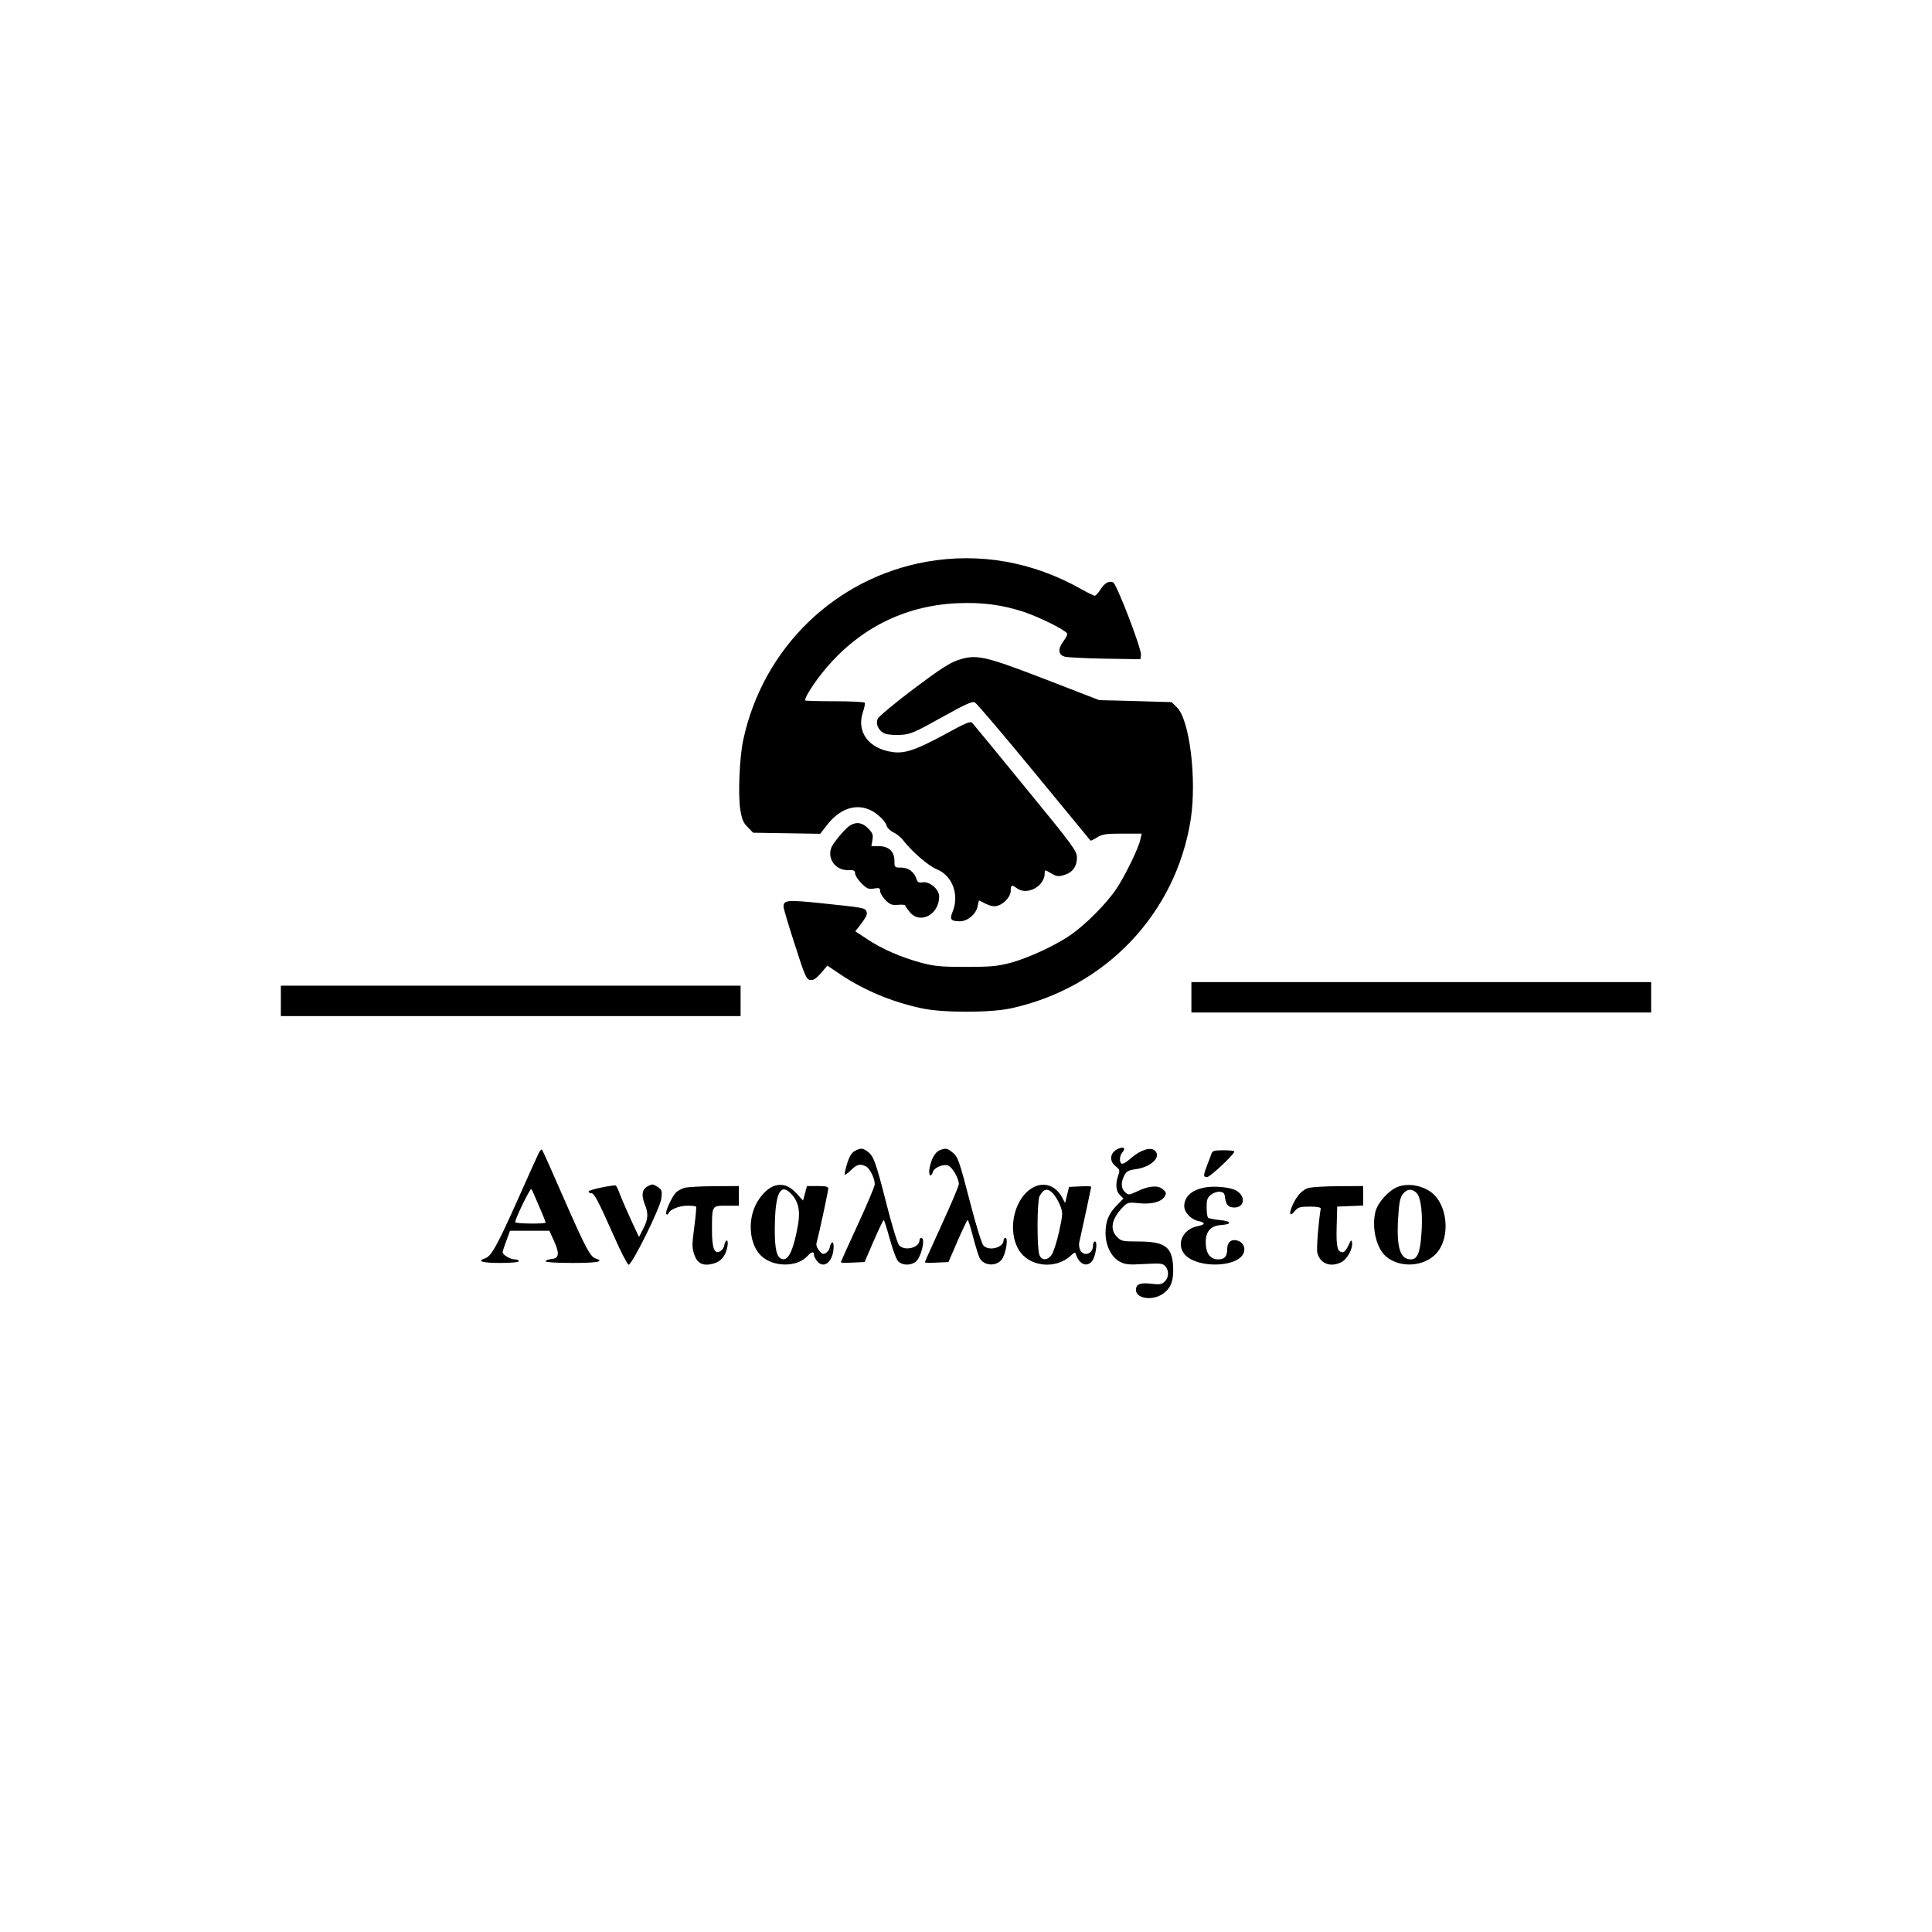 <?xml version="1.0" standalone="no"?>
<!DOCTYPE svg PUBLIC "-//W3C//DTD SVG 20010904//EN"
 "http://www.w3.org/TR/2001/REC-SVG-20010904/DTD/svg10.dtd">
<svg version="1.0" xmlns="http://www.w3.org/2000/svg"
 width="1080pt" height="1080pt" viewBox="0 0 1080 1080"
 preserveAspectRatio="xMidYMid meet">

<g transform="translate(0,1080) scale(0.1,-0.1)"
fill="#000000" stroke="none">
<path d="M5180 7660 c-511 -91 -914 -481 -1025 -995 -21 -97 -30 -304 -17
-389 9 -56 17 -76 42 -100 l30 -31 188 -3 187 -3 34 44 c87 116 203 138 296
55 19 -16 38 -40 41 -53 3 -12 20 -29 38 -38 18 -8 44 -29 57 -47 46 -60 140
-141 185 -159 88 -35 128 -143 89 -238 -18 -42 -10 -53 42 -53 42 0 90 41 98
84 l7 33 38 -19 c24 -12 47 -17 63 -12 39 9 77 52 77 85 0 32 6 35 34 14 57
-43 156 10 156 84 0 20 0 20 36 -1 31 -18 40 -19 74 -9 46 14 70 47 70 98 0
36 -22 66 -286 388 -157 193 -292 356 -299 364 -11 11 -36 0 -155 -65 -157
-85 -222 -108 -290 -98 -134 18 -204 113 -166 224 8 24 13 47 10 52 -3 4 -79
8 -170 8 -90 0 -164 2 -164 5 0 18 47 93 99 157 193 240 451 372 752 386 141
6 252 -9 374 -49 85 -29 228 -99 240 -120 4 -5 -6 -24 -20 -43 -33 -44 -30
-77 8 -87 15 -4 116 -9 225 -11 l197 -3 3 24 c5 31 -136 398 -156 406 -24 9
-46 -3 -70 -40 -12 -19 -27 -35 -32 -35 -6 0 -41 17 -78 38 -270 152 -566 204
-862 152z"/>
<path d="M5355 7110 c-46 -15 -104 -53 -249 -162 -104 -78 -193 -153 -199
-165 -14 -31 5 -70 40 -84 16 -6 55 -9 88 -7 54 3 77 13 228 97 130 73 172 92
186 85 10 -5 159 -180 331 -389 172 -209 314 -382 316 -384 1 -2 18 6 37 18
29 18 50 21 141 21 l108 0 -7 -32 c-10 -49 -87 -207 -136 -279 -55 -82 -176
-203 -258 -258 -89 -60 -230 -125 -331 -153 -73 -19 -109 -23 -250 -23 -141 0
-178 4 -250 23 -111 30 -220 77 -302 132 l-67 44 20 25 c42 55 49 69 43 85 -8
21 -14 22 -243 46 -201 21 -221 19 -221 -19 0 -9 28 -104 63 -211 56 -176 65
-195 86 -198 18 -3 33 7 60 38 l36 42 70 -47 c134 -90 288 -155 455 -191 118
-26 381 -26 500 -1 527 114 923 528 1006 1055 35 226 -6 560 -77 628 l-30 29
-202 6 -202 5 -302 117 c-343 132 -385 141 -488 107z"/>
<path d="M4754 6187 c-21 -12 -67 -63 -97 -107 -43 -63 5 -146 83 -144 33 1
40 -2 40 -18 0 -11 16 -36 35 -55 31 -31 40 -35 70 -30 30 5 35 3 35 -14 0
-11 14 -34 30 -51 26 -25 37 -29 70 -26 22 2 40 0 40 -3 0 -4 12 -21 26 -38
58 -70 164 -13 164 87 0 41 -52 85 -92 80 -21 -4 -29 0 -34 16 -12 41 -45 66
-86 66 -37 0 -38 1 -38 38 0 52 -32 82 -88 82 l-41 0 6 35 c5 29 1 39 -25 65
-32 32 -63 37 -98 17z"/>
<path d="M6660 5225 l0 -85 1285 0 1285 0 0 85 0 85 -1285 0 -1285 0 0 -85z"/>
<path d="M1570 5205 l0 -85 1285 0 1285 0 0 85 0 85 -1285 0 -1285 0 0 -85z"/>
<path d="M6260 4382 c-53 -17 -65 -69 -24 -101 24 -19 25 -23 15 -52 -17 -48
-13 -87 9 -109 l20 -20 -36 -37 c-46 -46 -64 -89 -64 -156 0 -70 33 -136 80
-160 30 -16 50 -18 136 -13 89 5 103 4 118 -12 22 -25 20 -65 -4 -87 -16 -15
-30 -17 -76 -11 -61 7 -84 -3 -84 -35 0 -47 88 -62 147 -24 48 32 64 73 61
152 -5 114 -46 143 -198 143 -83 0 -93 2 -115 25 -42 41 -32 99 28 163 30 31
33 32 93 26 72 -8 129 8 145 39 10 17 8 24 -12 40 -28 23 -80 18 -147 -15 -41
-19 -44 -19 -62 -3 -24 21 -25 55 -5 94 11 23 23 29 62 35 86 11 146 67 110
103 -23 23 -80 6 -132 -39 -24 -22 -49 -37 -55 -33 -15 9 -12 46 6 66 16 18 8
29 -16 21z"/>
<path d="M3011 4353 c-8 -16 -63 -138 -123 -273 -112 -250 -143 -304 -178
-315 -47 -15 -13 -25 85 -25 63 0 105 4 105 10 0 6 -10 10 -23 10 -24 0 -67
25 -67 40 0 5 9 34 21 65 l20 55 110 0 110 0 25 -55 c33 -72 30 -99 -13 -103
-18 -2 -33 -7 -33 -13 0 -5 63 -9 150 -9 139 0 182 8 130 25 -31 10 -56 57
-180 340 -62 143 -116 263 -120 268 -4 4 -12 -5 -19 -20z m2 -295 c21 -47 37
-89 37 -92 0 -9 -170 -7 -170 2 -1 18 84 192 90 185 4 -4 23 -47 43 -95z"/>
<path d="M4780 4367 c-18 -9 -31 -29 -44 -70 -10 -32 -16 -60 -14 -63 3 -3 19
9 36 26 33 32 51 36 84 19 21 -12 48 -66 48 -99 0 -12 -43 -113 -95 -226 -52
-113 -95 -208 -95 -210 0 -3 30 -4 67 -2 l66 3 51 118 c28 64 53 117 56 117 3
0 18 -48 34 -106 16 -59 37 -115 47 -125 23 -23 67 -24 96 -4 32 23 59 135 33
135 -5 0 -10 -6 -10 -13 0 -42 -83 -63 -114 -28 -9 10 -41 114 -72 237 -59
231 -71 264 -106 288 -27 19 -35 19 -68 3z"/>
<path d="M5253 4370 c-26 -10 -48 -50 -57 -102 -7 -39 8 -54 19 -19 7 24 57
45 84 36 23 -7 61 -72 61 -104 0 -10 -43 -112 -95 -225 -52 -114 -95 -209 -95
-212 0 -3 30 -4 66 -2 l66 3 51 118 c28 64 53 117 56 117 4 0 17 -42 30 -92
13 -51 30 -105 37 -120 26 -50 107 -48 131 3 19 38 28 109 14 109 -6 0 -11 -6
-11 -13 0 -42 -83 -63 -113 -29 -9 10 -42 115 -72 233 -65 250 -70 263 -103
289 -27 22 -36 23 -69 10z"/>
<path d="M6773 4353 c-3 -10 -14 -40 -25 -66 -22 -59 -23 -67 0 -67 16 0 152
127 152 143 0 4 -27 7 -60 7 -49 0 -62 -3 -67 -17z"/>
<path d="M3363 4162 c-40 -8 -73 -18 -73 -23 0 -5 7 -9 15 -9 17 0 37 -38 130
-247 37 -84 73 -153 79 -153 20 1 178 320 183 371 5 43 3 49 -22 65 -25 16
-30 16 -54 3 -32 -18 -37 -48 -17 -100 22 -53 19 -86 -9 -139 l-23 -45 -42 90
c-23 50 -51 114 -62 142 -10 29 -22 54 -26 56 -4 2 -40 -3 -79 -11z"/>
<path d="M4335 4173 c-39 -10 -84 -54 -111 -109 -47 -97 -32 -227 33 -286 69
-63 201 -62 257 1 22 24 36 27 36 7 0 -8 8 -24 18 -36 39 -48 92 0 92 83 0 33
-15 27 -22 -7 -1 -10 -11 -24 -21 -30 -15 -9 -22 -7 -38 13 -13 16 -18 32 -14
45 12 42 65 287 65 301 0 12 -14 15 -60 15 l-59 0 -11 -41 -11 -40 -37 40
c-37 41 -74 55 -117 44z m89 -48 c40 -43 51 -95 36 -177 -26 -146 -58 -207
-97 -182 -26 16 -35 76 -31 210 5 163 35 211 92 149z"/>
<path d="M5785 4167 c-111 -50 -159 -236 -91 -352 57 -97 207 -114 293 -33 22
20 23 20 29 2 19 -52 58 -68 87 -36 21 23 35 112 18 112 -6 0 -11 -10 -11 -23
0 -46 -50 -64 -71 -26 -6 12 -9 31 -6 43 22 98 67 308 67 312 0 3 -28 4 -62 2
l-62 -3 -11 -45 -11 -45 -16 30 c-34 64 -94 88 -153 62z m102 -39 c12 -13 29
-42 39 -66 16 -42 16 -47 -6 -149 -13 -57 -32 -116 -42 -129 -25 -32 -56 -31
-68 2 -14 36 -13 300 1 327 23 43 46 47 76 15z"/>
<path d="M7815 4166 c-49 -18 -111 -85 -125 -135 -24 -87 2 -205 56 -253 72
-64 200 -62 273 5 96 88 77 298 -33 362 -54 32 -119 40 -171 21z m104 -35 c25
-25 36 -123 26 -239 -7 -96 -23 -132 -58 -132 -61 0 -82 68 -71 238 5 80 11
108 26 127 23 30 51 32 77 6z"/>
<path d="M3826 4160 c-15 -5 -36 -16 -45 -24 -24 -22 -66 -114 -56 -123 4 -5
10 -2 12 5 8 21 60 42 106 42 24 0 46 -2 48 -5 3 -2 -2 -54 -10 -115 -13 -97
-13 -116 0 -153 17 -50 49 -66 105 -51 45 11 72 45 81 99 6 41 -11 41 -19 1
-1 -10 -11 -24 -21 -30 -33 -20 -47 16 -47 118 0 138 -1 136 81 136 l69 0 0
55 0 55 -137 -1 c-76 0 -151 -5 -167 -9z"/>
<path d="M6730 4161 c-71 -15 -110 -52 -110 -104 0 -35 39 -75 80 -83 40 -8
38 -20 -4 -28 -89 -17 -126 -110 -66 -166 77 -71 286 -63 321 13 14 32 -2 64
-36 73 -34 8 -55 -11 -55 -50 0 -39 -15 -56 -49 -56 -47 0 -71 34 -71 98 0 58
29 90 85 94 65 4 60 22 -7 28 -31 3 -60 9 -65 13 -4 5 -8 31 -8 59 0 41 4 53
24 69 14 11 36 19 50 17 21 -2 27 -9 29 -33 5 -40 19 -55 52 -55 59 0 65 66 8
96 -36 19 -127 26 -178 15z"/>
<path d="M7313 4159 c-18 -5 -43 -24 -56 -42 -47 -63 -63 -142 -18 -86 16 20
28 24 83 24 39 0 62 -4 61 -11 -12 -70 -25 -226 -19 -247 15 -61 74 -84 135
-52 32 16 64 75 59 108 -3 19 -6 17 -20 -15 -10 -21 -23 -38 -31 -38 -31 0
-38 27 -35 141 l3 114 73 3 72 3 0 54 0 55 -137 -1 c-76 0 -152 -5 -170 -10z"/>
</g>
</svg>

